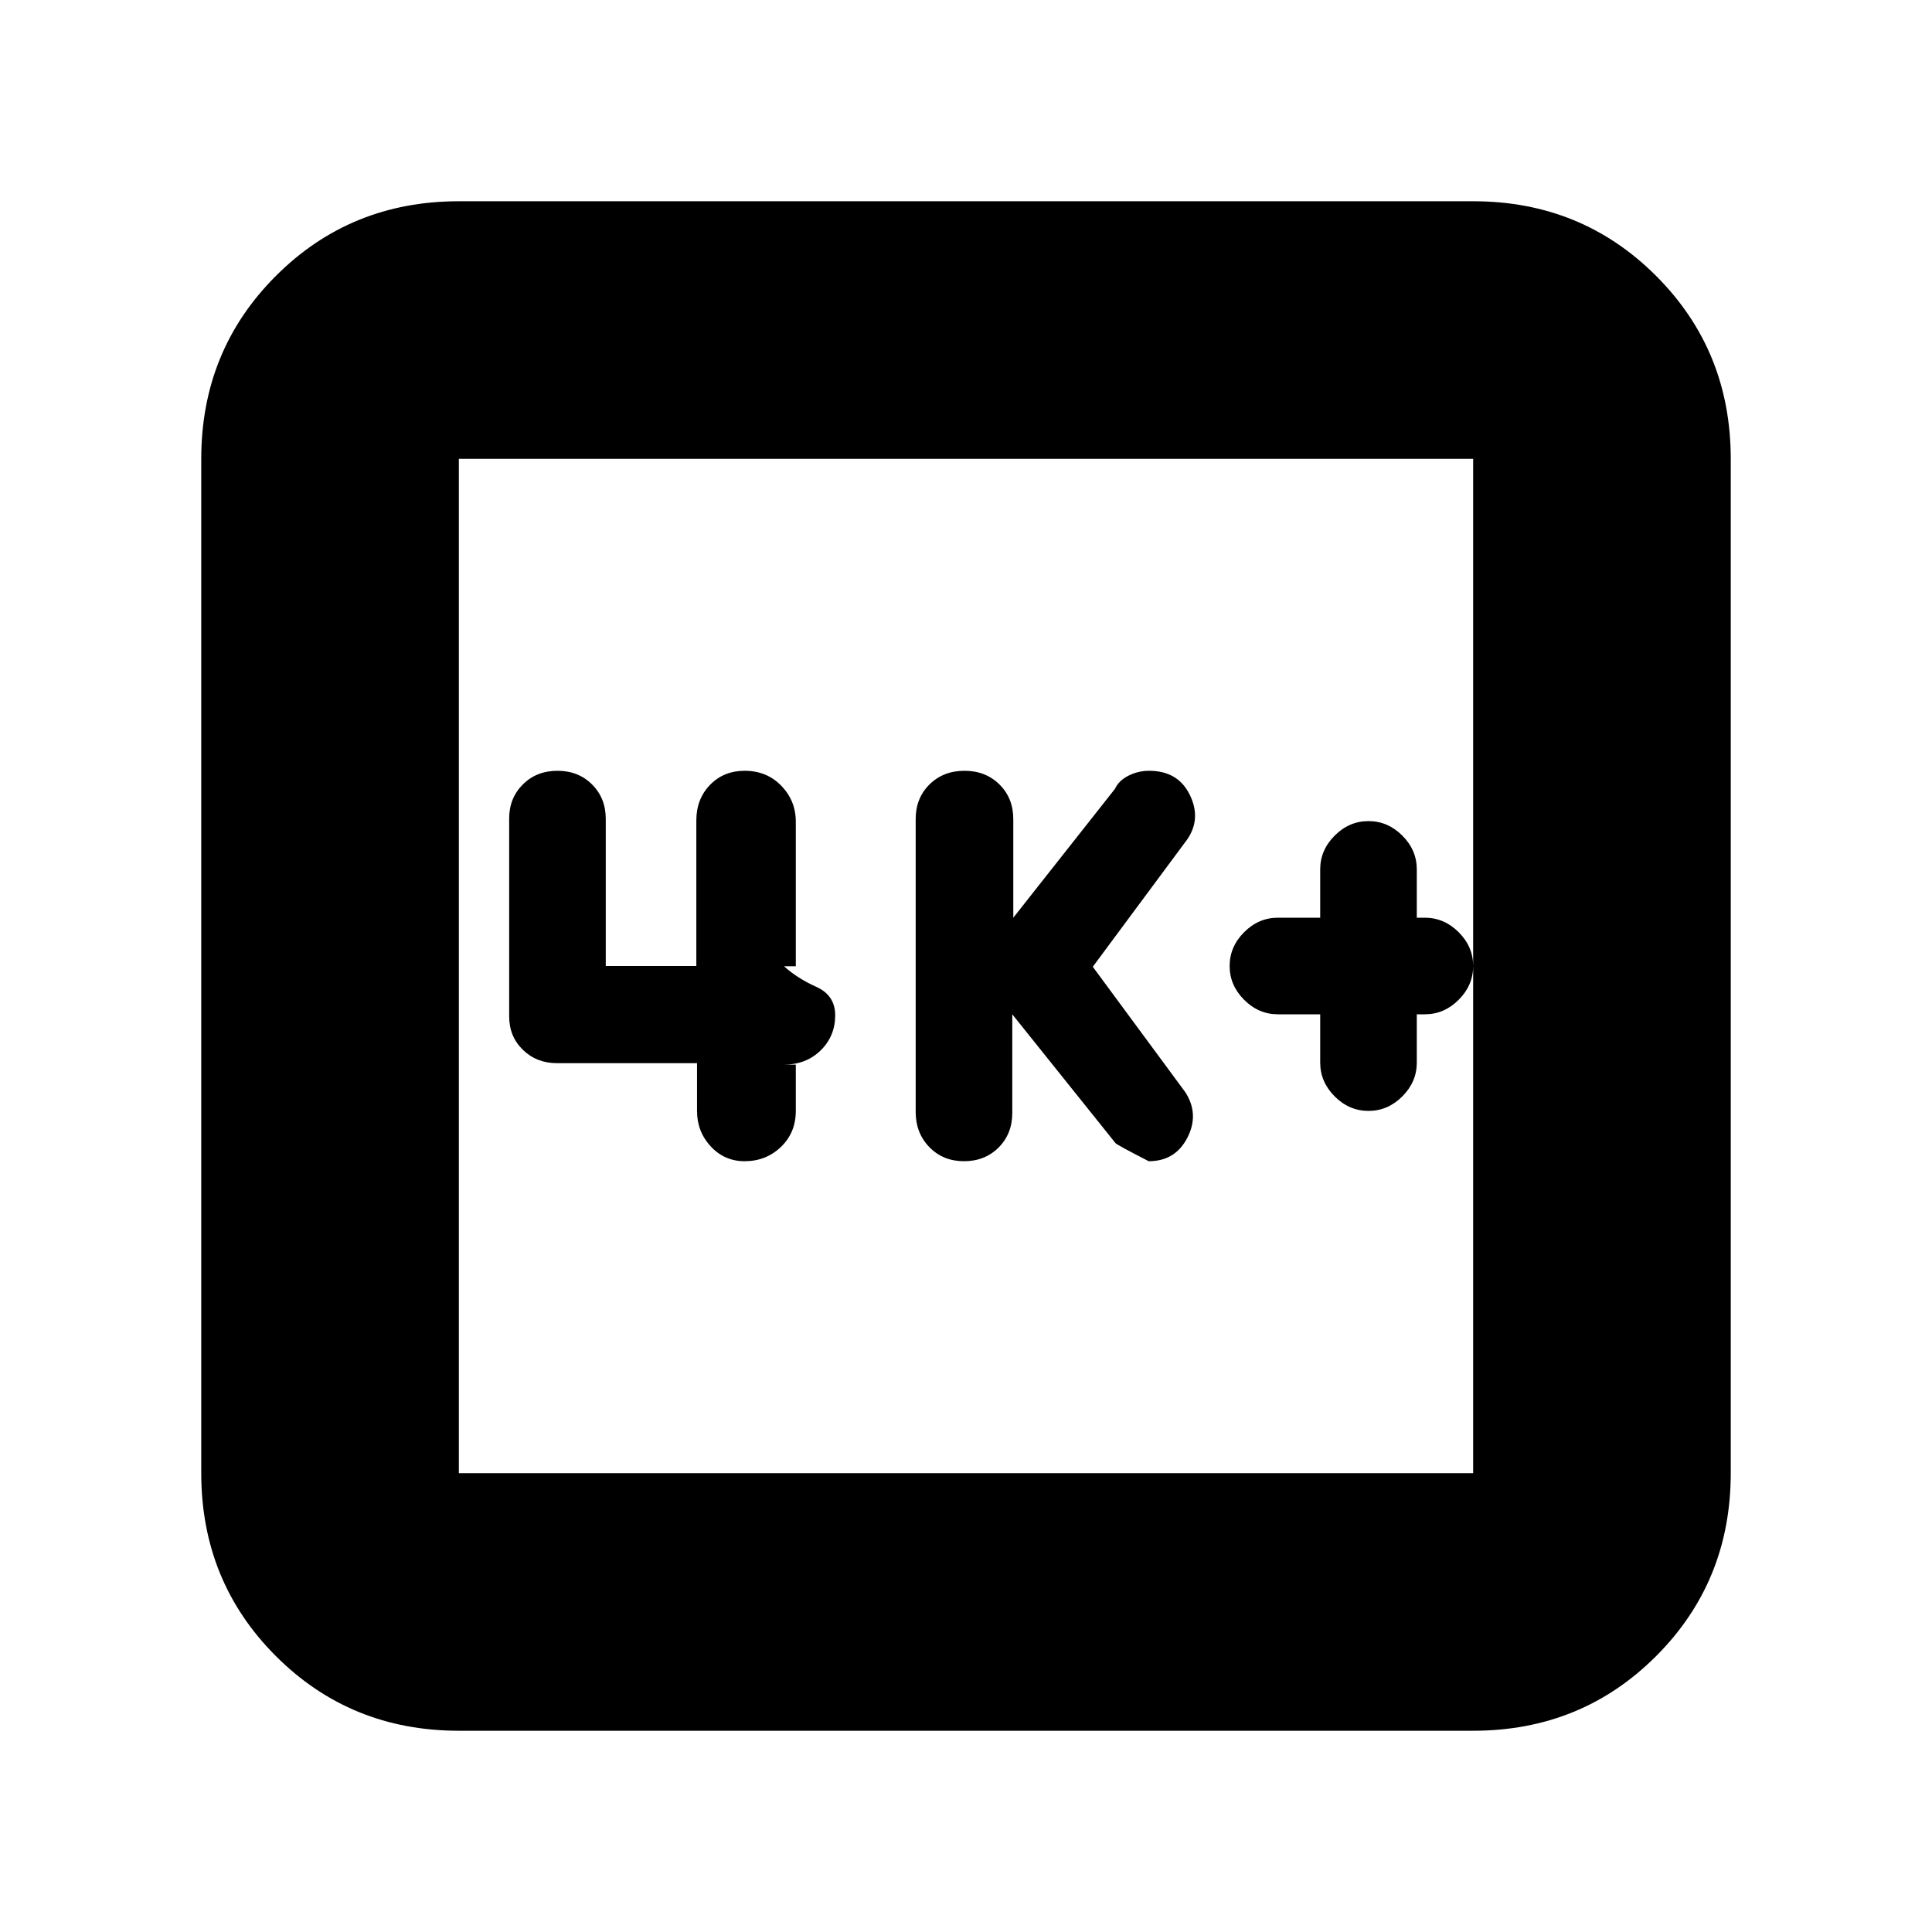 <svg xmlns="http://www.w3.org/2000/svg" height="20" viewBox="0 -960 960 960" width="20"><path d="M656-456v24q0 9.6 7.2 16.8 7.2 7.2 16.8 7.2 9.6 0 16.8-7.2 7.2-7.2 7.2-16.8v-24h4q9.6 0 16.8-7.2 7.2-7.2 7.2-16.8 0-9.6-7.2-16.8-7.2-7.2-16.8-7.2h-4v-24q0-9.6-7.2-16.8-7.2-7.2-16.8-7.2-9.6 0-16.8 7.2-7.2 7.2-7.2 16.8v24h-21q-9.6 0-16.8 7.2-7.2 7.2-7.2 16.8 0 9.6 7.2 16.8 7.2 7.2 16.8 7.2h21Zm-153 0 51.31 64.05q1.07 1.04 16.48 8.95Q584-383 590-394.68t-1-22.58l-46-62.36L590-543q7-10.3 1.15-22.15Q585.29-577 571-577q-5.48 0-10.3 2.45-4.82 2.46-6.7 6.55l-50.5 64v-49q0-10.4-6.87-17.2-6.87-6.8-17.38-6.8-10.51 0-17.38 6.78-6.87 6.79-6.87 17.17v145.67q0 10.38 6.8 17.38 6.8 7 17.2 7 10.4 0 17.2-6.8 6.8-6.8 6.8-17.2v-49Zm-156.65 24.28v23.74q0 10.29 6.83 17.64Q360-383 370-383q10.62 0 18.02-7.08 7.41-7.09 7.41-17.92v-23h-5.86q11.02 0 18.23-7.08 7.2-7.09 7.2-17.42 0-9.93-9.4-14.15-9.41-4.23-16.03-10.23h5.86v-71.86q0-10.38-7.21-17.82Q381.02-577 370-577q-10.4 0-17.2 7.01-6.8 7.01-6.8 17.74V-480h-45v-73.13q0-10.27-6.8-17.07-6.8-6.8-17.2-6.8-10.4 0-17.2 6.78-6.8 6.78-6.8 16.99V-455q0 10.03 6.82 16.65 6.83 6.63 16.89 6.63h69.64ZM228-100q-53.82 0-90.91-37.09Q100-174.18 100-228v-504q0-53.83 37.09-90.91Q174.18-860 228-860h504q53.83 0 90.91 37.09Q860-785.83 860-732v504q0 53.82-37.09 90.91Q785.83-100 732-100H228Zm0-128h504v-504H228v504Zm0-504v504-504Z"/></svg>